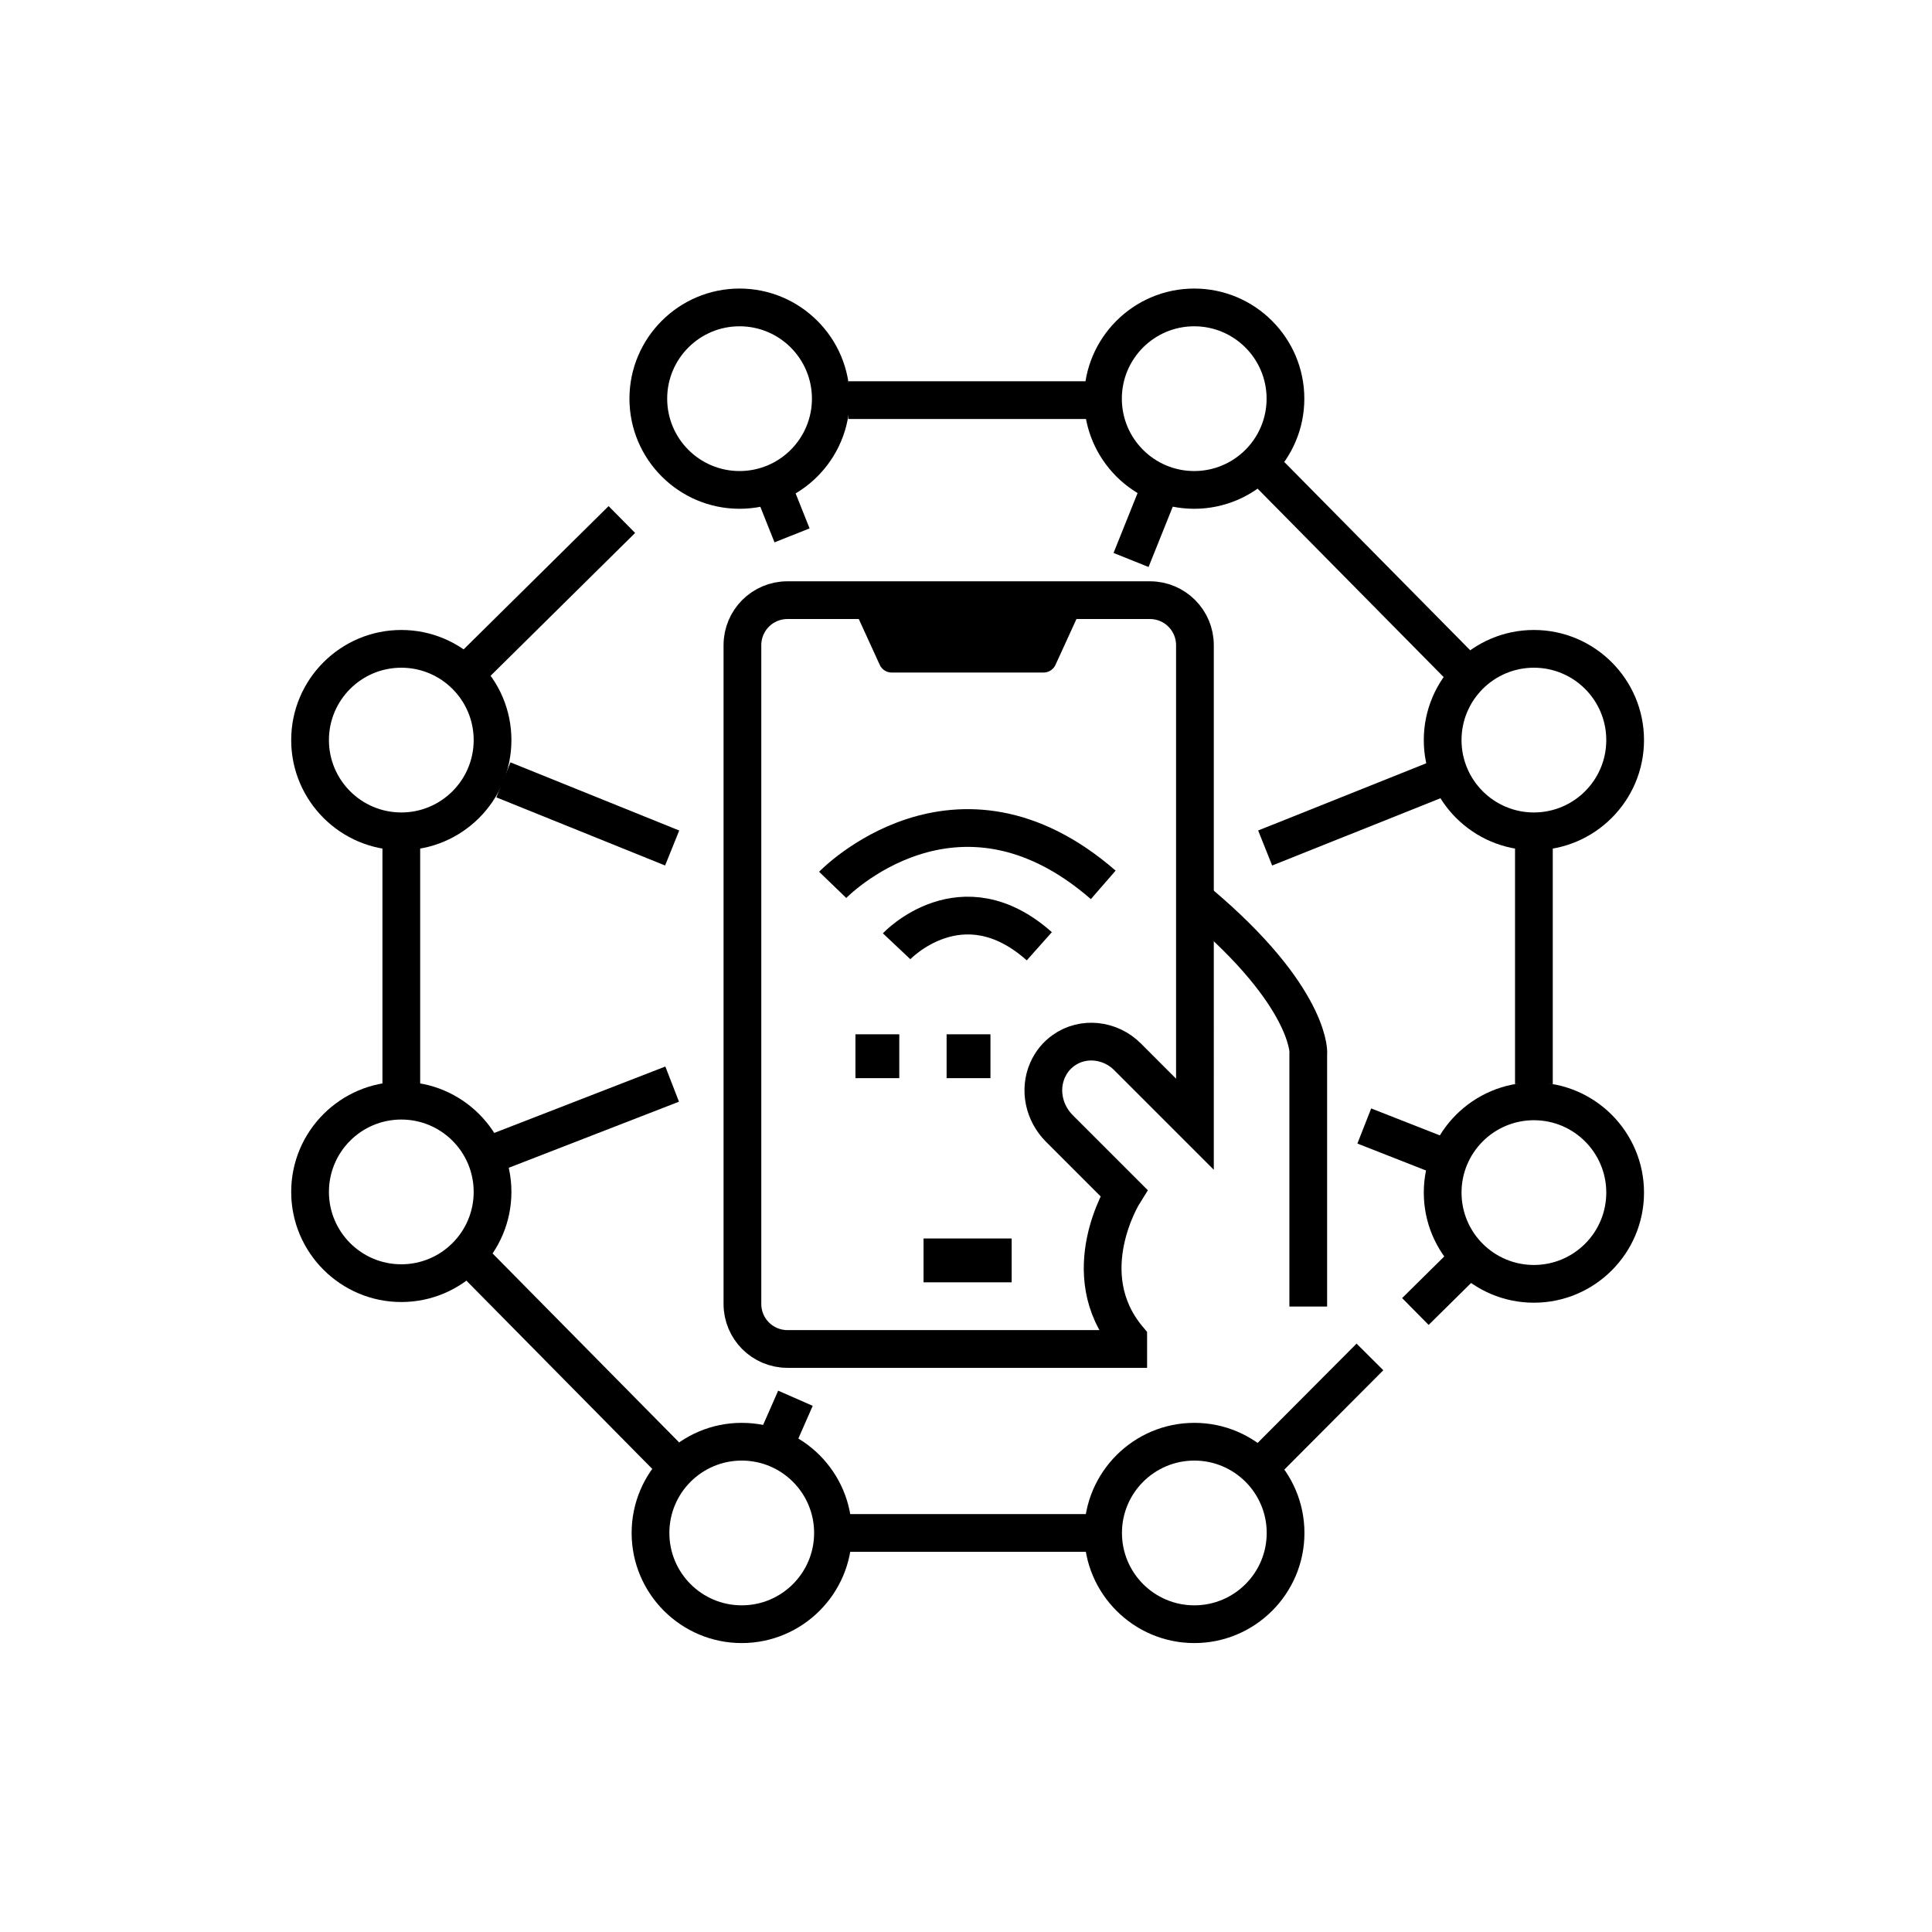 <?xml version="1.0" encoding="utf-8"?>
<!-- Generator: Adobe Illustrator 27.2.0, SVG Export Plug-In . SVG Version: 6.00 Build 0)  -->
<svg version="1.1" id="레이어_1" xmlns="http://www.w3.org/2000/svg" xmlns:xlink="http://www.w3.org/1999/xlink" x="0px"
	 y="0px" viewBox="0 0 512 512" style="enable-background:new 0 0 512 512;" xml:space="preserve">
<style type="text/css">
	.st0{fill:none;stroke:#000000;stroke-width:10;stroke-miterlimit:10;}
</style>
<g>
	<g>
		<path d="M195.99,86.47c10.59,0,19.18,8.59,19.18,19.18s-8.59,19.18-19.18,19.18c-10.59,0-19.18-8.59-19.18-19.18
			S185.4,86.47,195.99,86.47 M195.99,76.47c-16.09,0-29.18,13.09-29.18,29.18s13.09,29.18,29.18,29.18s29.18-13.09,29.18-29.18
			S212.08,76.47,195.99,76.47L195.99,76.47z"/>
	</g>
	<line class="st0" x1="209.9" y1="141.88" x2="205.77" y2="131.52"/>
</g>
<g>
	<g>
		<path d="M316.48,86.47c10.59,0,19.18,8.59,19.18,19.18s-8.59,19.18-19.18,19.18s-19.18-8.59-19.18-19.18
			S305.89,86.47,316.48,86.47 M316.48,76.47c-16.09,0-29.18,13.09-29.18,29.18s13.09,29.18,29.18,29.18s29.18-13.09,29.18-29.18
			S332.57,76.47,316.48,76.47L316.48,76.47z"/>
	</g>
	<line class="st0" x1="299.74" y1="148.4" x2="306.33" y2="131.98"/>
</g>
<g>
	<path d="M406.5,176.95c10.59,0,19.18,8.59,19.18,19.18s-8.59,19.18-19.18,19.18s-19.18-8.59-19.18-19.18
		S395.91,176.95,406.5,176.95 M406.5,166.95c-16.09,0-29.18,13.09-29.18,29.18s13.09,29.18,29.18,29.18s29.18-13.09,29.18-29.18
		S422.59,166.95,406.5,166.95L406.5,166.95z"/>
</g>
<line class="st0" x1="335.28" y1="224.73" x2="380.45" y2="206.67"/>
<g>
	<path d="M406.5,296.87c10.59,0,19.18,8.59,19.18,19.18c0,10.59-8.59,19.18-19.18,19.18s-19.18-8.59-19.18-19.18
		C387.32,305.46,395.91,296.87,406.5,296.87 M406.5,286.87c-16.09,0-29.18,13.09-29.18,29.18s13.09,29.18,29.18,29.18
		s29.18-13.09,29.18-29.18S422.59,286.87,406.5,286.87L406.5,286.87z"/>
</g>
<line class="st0" x1="361.55" y1="298.4" x2="381.8" y2="306.35"/>
<g>
	<path d="M316.51,387.07c10.59,0,19.18,8.59,19.18,19.18s-8.59,19.18-19.18,19.18s-19.18-8.59-19.18-19.18
		S305.92,387.07,316.51,387.07 M316.51,377.07c-16.09,0-29.18,13.09-29.18,29.18s13.09,29.18,29.18,29.18s29.18-13.09,29.18-29.18
		S332.6,377.07,316.51,377.07L316.51,377.07z"/>
</g>
<g>
	<path d="M196.57,387.07c10.59,0,19.18,8.59,19.18,19.18s-8.59,19.18-19.18,19.18s-19.18-8.59-19.18-19.18
		S185.98,387.07,196.57,387.07 M196.57,377.07c-16.09,0-29.18,13.09-29.18,29.18s13.09,29.18,29.18,29.18s29.18-13.09,29.18-29.18
		S212.66,377.07,196.57,377.07L196.57,377.07z"/>
</g>
<line class="st0" x1="206.75" y1="379.77" x2="210.8" y2="370.55"/>
<g>
	<path d="M106.35,296.69c10.59,0,19.18,8.59,19.18,19.18c0,10.59-8.59,19.18-19.18,19.18s-19.18-8.59-19.18-19.18
		C87.17,305.27,95.76,296.69,106.35,296.69 M106.35,286.69c-16.09,0-29.18,13.09-29.18,29.18s13.09,29.18,29.18,29.18
		s29.18-13.09,29.18-29.18S122.44,286.69,106.35,286.69L106.35,286.69z"/>
</g>
<line class="st0" x1="131.89" y1="305.25" x2="178.13" y2="287.3"/>
<g>
	<path d="M106.35,176.95c10.59,0,19.18,8.59,19.18,19.18s-8.59,19.18-19.18,19.18s-19.18-8.59-19.18-19.18
		S95.76,176.95,106.35,176.95 M106.35,166.95c-16.09,0-29.18,13.09-29.18,29.18s13.09,29.18,29.18,29.18s29.18-13.09,29.18-29.18
		S122.44,166.95,106.35,166.95L106.35,166.95z"/>
</g>
<line class="st0" x1="133.4" y1="206.67" x2="178.13" y2="224.73"/>
<line class="st0" x1="164.8" y1="137.68" x2="126.33" y2="175.7"/>
<line class="st0" x1="224.8" y1="106.04" x2="288.48" y2="106.04"/>
<line class="st0" x1="224.8" y1="406.25" x2="288.48" y2="406.25"/>
<line class="st0" x1="106.35" y1="223.4" x2="106.35" y2="287.3"/>
<line class="st0" x1="406.5" y1="223.4" x2="406.5" y2="287.3"/>
<line class="st0" x1="336.75" y1="125.9" x2="386.22" y2="176"/>
<line class="st0" x1="126.97" y1="335.68" x2="176.44" y2="385.79"/>
<line class="st0" x1="335.68" y1="387.07" x2="363.05" y2="359.6"/>
<line class="st0" x1="375.09" y1="347.56" x2="387.21" y2="335.59"/>
<path d="M256.42,162.48h-29.55l6.28,13.73c0.56,1.23,1.79,2.02,3.15,2.02h20.13h20.13c1.35,0,2.58-0.79,3.15-2.02l6.28-13.73H256.42
	z"/>
<path class="st0" d="M220.67,234.5c0,0,32.7-33.9,71.7,0"/>
<path class="st0" d="M237.61,250.77c0,0,17.25-18.3,37.82,0"/>
<rect x="226.7" y="274.1" width="11.62" height="11.62"/>
<rect x="250.86" y="274.1" width="11.62" height="11.62"/>
<rect x="244.75" y="328.21" width="23.35" height="11.62"/>
<path class="st0" d="M346.7,346.25v-67.01c0-0.03,0-0.05,0.01-0.08c0.16-0.87-0.34-16.73-31.66-42.12"/>
<path class="st0" d="M297.84,316.15l-17.1-17.1c-4.03-4.03-5.43-10.14-3.16-15.37c1.02-2.35,2.53-4.06,4.24-5.29
	c5.2-3.74,12.42-2.89,16.95,1.64l17.9,17.9V170.97c0-6.59-5.34-11.92-11.92-11.92h-96.08c-6.59,0-11.92,5.34-11.92,11.92v174.6
	c0,6.59,5.34,11.92,11.92,11.92h90.32v-2.7C284.44,337.4,297.84,316.15,297.84,316.15z"/>
</svg>
